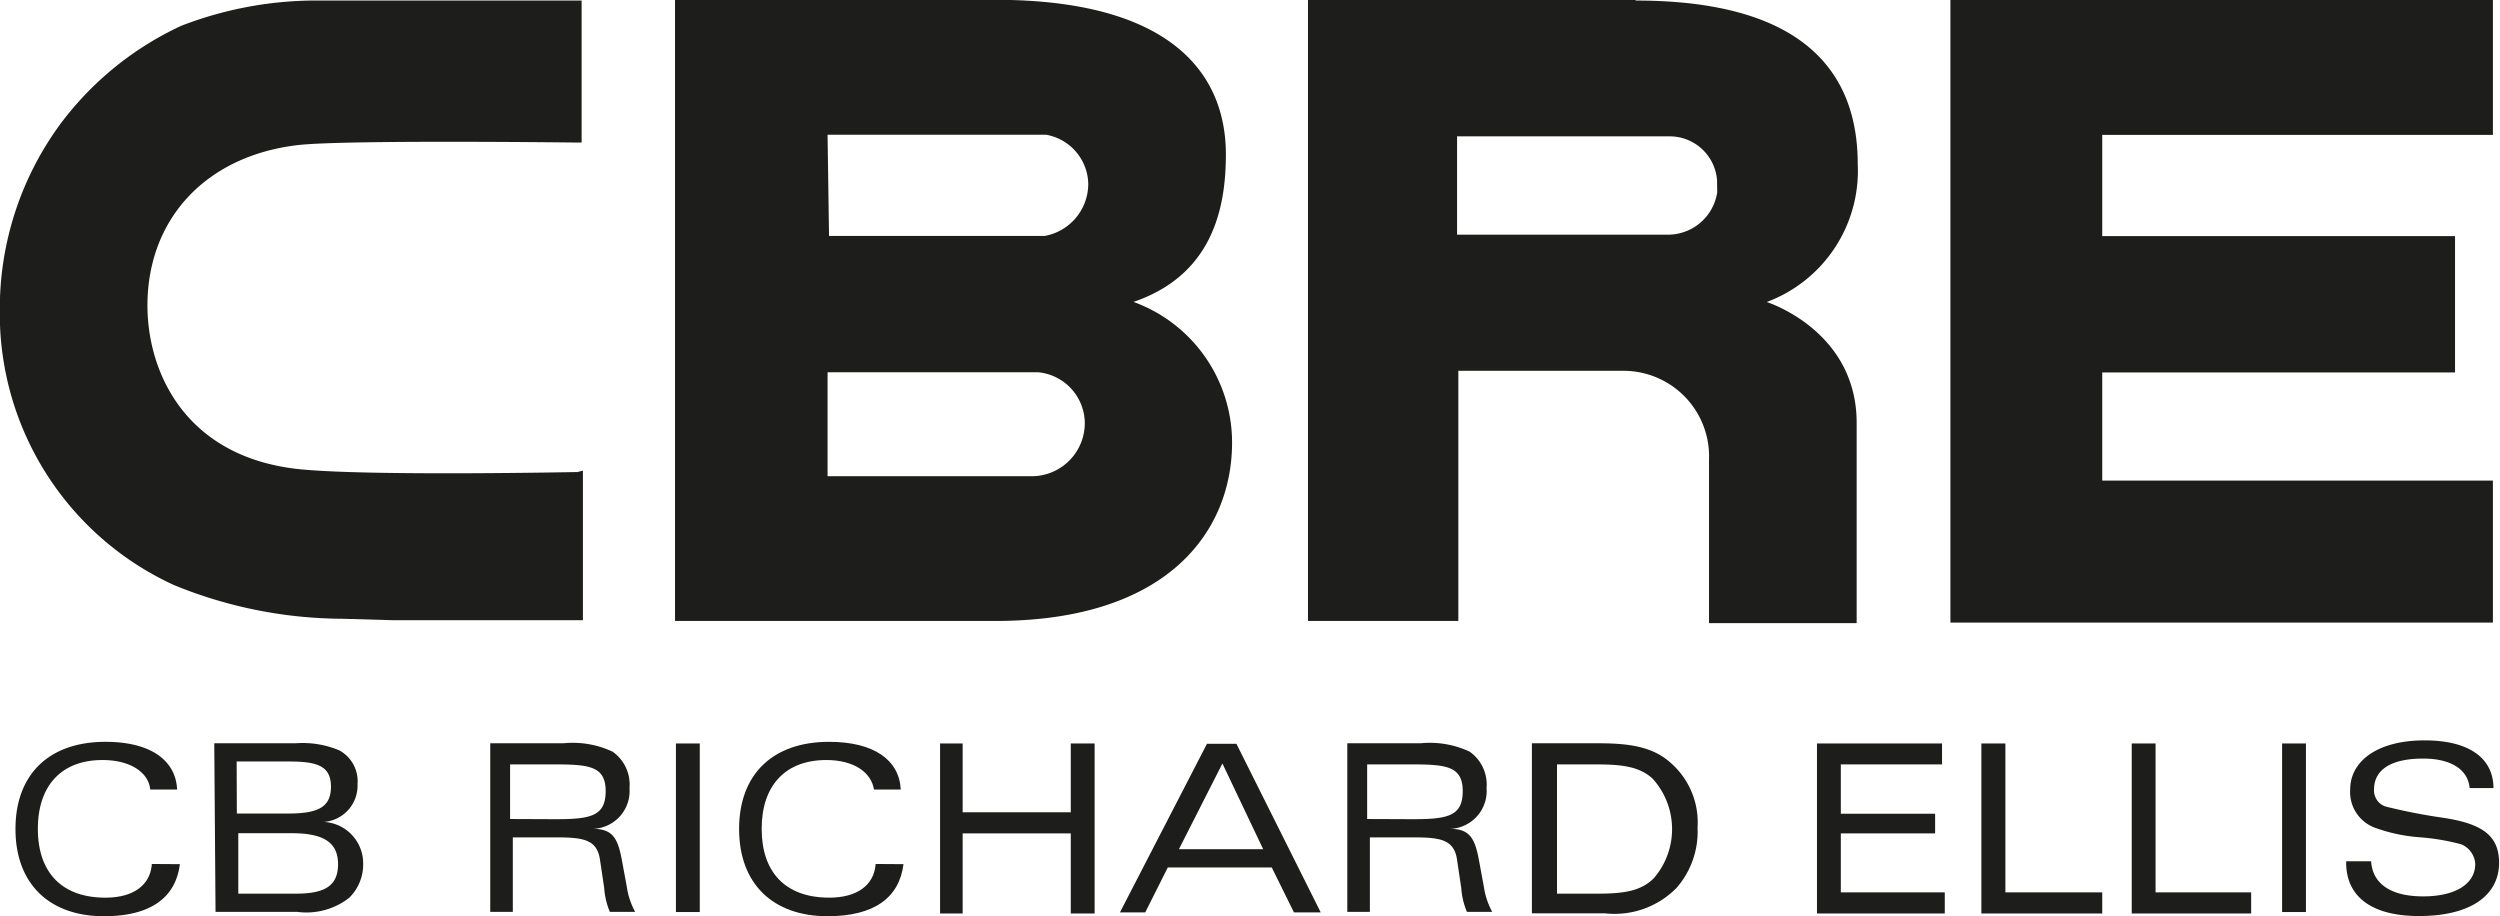 <svg id="Layer_1" data-name="Layer 1" xmlns="http://www.w3.org/2000/svg" viewBox="0 0 137.33 50.33"><defs><style>.cls-1{fill:#1d1d1b}</style></defs><title>logo4</title><path class="cls-1" d="M239.63 442.82c-.23 1.85-1.62 2.86-4.17 2.86-3 0-4.86-1.78-4.86-4.79s1.85-4.79 4.94-4.79c2.47 0 3.86 1 3.94 2.62H238c-.08-.93-1.08-1.62-2.62-1.62-2.24 0-3.55 1.39-3.55 3.78s1.31 3.78 3.71 3.78c1.54 0 2.47-.69 2.55-1.85zm6.37 1.62c1.54 0 2.32-.39 2.32-1.62s-.85-1.7-2.55-1.7h-2.93v3.32zm-3.24-4.4h2.78c1.62 0 2.39-.31 2.39-1.47s-.77-1.39-2.32-1.39h-2.86zm-1.24-3.86H246a5.16 5.16 0 0 1 2.39.39 1.93 1.93 0 0 1 1 1.85 2 2 0 0 1-1.85 2.08 2.28 2.28 0 0 1 2.16 2.32 2.56 2.56 0 0 1-.77 1.85 3.82 3.82 0 0 1-2.86.77h-4.48zm18.72 4.17c1.93 0 2.78-.15 2.78-1.54s-.93-1.47-2.86-1.47h-2.39v3zm-3.63-4.17h4.09a5.15 5.15 0 0 1 2.7.46 2.21 2.21 0 0 1 .93 2 2.08 2.08 0 0 1-2 2.24c1.16 0 1.39.62 1.62 1.93l.23 1.24a4.14 4.14 0 0 0 .46 1.39h-1.39a4.08 4.08 0 0 1-.31-1.31l-.23-1.54c-.15-1.08-.85-1.24-2.32-1.24h-2.47v4.09h-1.24v-9.26z" transform="translate(-229.75 -395.35)"/><path class="cls-1" d="M37.13 40.84h1.31v9.26h-1.31z"/><path class="cls-1" d="M279.38 442.82c-.23 1.85-1.62 2.86-4.17 2.86-3 0-4.86-1.78-4.86-4.79s1.85-4.79 4.94-4.79c2.47 0 3.86 1 3.94 2.62h-1.47c-.15-.93-1.08-1.62-2.62-1.62-2.24 0-3.55 1.39-3.55 3.78s1.31 3.78 3.71 3.78c1.54 0 2.47-.69 2.55-1.85z" transform="translate(-229.75 -395.35)"/><path class="cls-1" d="M51.64 50.18v-9.34h1.24v3.78h5.94v-3.78h1.31v9.34h-1.31v-4.4h-5.94v4.4h-1.24z"/><path class="cls-1" d="M299.14 442l-2.24-4.71-2.39 4.71zm-3.09-5.79h1.62l4.63 9.26h-1.47l-1.22-2.47h-5.71l-1.24 2.47h-1.39zm11.27 4.14c1.93 0 2.78-.15 2.78-1.54s-.93-1.47-2.86-1.47h-2.39v3zm-3.63-4.17h4.09a5.15 5.15 0 0 1 2.7.46 2.21 2.21 0 0 1 .93 2 2.08 2.08 0 0 1-2 2.24c1.16 0 1.39.62 1.62 1.93l.23 1.24a4.14 4.14 0 0 0 .46 1.39h-1.39a4.08 4.08 0 0 1-.31-1.31l-.23-1.54c-.15-1.08-.85-1.24-2.32-1.24H305v4.09h-1.24v-9.26zm13.82 8.26c1.47 0 2.39-.15 3.09-.85a4.13 4.13 0 0 0-.08-5.48c-.77-.69-1.78-.77-3.16-.77h-2.08v7.1zm-3.63-8.26h3.71c1.78 0 3 .23 3.94 1.08a4.34 4.34 0 0 1 1.47 3.55 4.7 4.7 0 0 1-1.16 3.32 4.77 4.77 0 0 1-3.94 1.39h-4v-9.34z" transform="translate(-229.75 -395.35)"/><path class="cls-1" d="M99.81 40.84h6.87v1.15h-5.56v2.71h5.18v1.08h-5.18v3.24h5.71v1.16h-7.02v-9.34zm9.03 0h1.32v8.18h5.32v1.16h-6.64v-9.34zm8.26 0h1.31v8.18h5.25v1.16h-6.56v-9.34zm8.26 0h1.31v9.26h-1.31z"/><path class="cls-1" d="M360 442.66c.08 1.24 1.08 1.93 2.86 1.93s2.86-.69 2.86-1.78a1.24 1.24 0 0 0-.77-1.08 12.25 12.25 0 0 0-2.32-.39 9.08 9.08 0 0 1-2.47-.54 2.09 2.09 0 0 1-1.31-2.08c0-1.54 1.47-2.7 4.09-2.7 2.47 0 3.78 1 3.78 2.62h-1.31c-.08-1-1-1.62-2.55-1.62-1.78 0-2.7.62-2.7 1.7a.93.93 0 0 0 .62.93 31.5 31.5 0 0 0 3.16.62c2.08.31 3.09.93 3.09 2.47 0 1.78-1.54 2.93-4.4 2.93-2.62 0-4-1.08-4-2.93v-.08zm-73.52-21.15h-11.27v-5.71h11.58a2.83 2.83 0 0 1 2.55 2.78 2.92 2.92 0 0 1-2.86 2.93m-11.27-18.76h12a2.8 2.8 0 0 1 2.32 2.7 2.91 2.91 0 0 1-2.39 2.86h-11.85zm16.79 9.19c4.32-1.47 5.09-5.09 5.09-8.11 0-4.55-3.16-8.49-12.66-8.49h-17.6v34.12h17.6c9.49 0 13-4.94 13-9.8a8.22 8.22 0 0 0-5.4-7.72" transform="translate(-229.75 -395.35)"/><path class="cls-1" d="M107.14 0h29.8v7.41h-21.46v5.56h19.38v7.49h-19.38v5.94h21.46v7.8h-29.8V0z"/><path class="cls-1" d="M324.08 405.92a2.74 2.74 0 0 1-2.62 2.32h-11.67v-5.4h11.66a2.61 2.61 0 0 1 2.62 2.39zm-4.48-10.58h-18v34.12h8.26v-13.74H319a4.7 4.7 0 0 1 4.63 4.86v9h8.11v-11c0-5.09-4.94-6.64-4.94-6.64a7.69 7.69 0 0 0 5-7.56c0-7.41-6.33-9-12.2-9m-58.13 25.9c-.15 0-11.35.23-15.21-.15-6.25-.62-8.41-5.25-8.41-9 0-4.71 3.16-8.18 8.18-8.8 2.39-.31 15.21-.15 15.36-.15h.31v-7.8h-14.9a20.58 20.58 0 0 0-7.1 1.39 17.43 17.43 0 0 0-6.64 5.4 17.12 17.12 0 0 0-3.32 10.19 16.39 16.39 0 0 0 9.57 15.13 24.63 24.63 0 0 0 9.26 1.85l2.78.08h10.42v-8.22z" transform="translate(-229.75 -395.35)"/></svg>